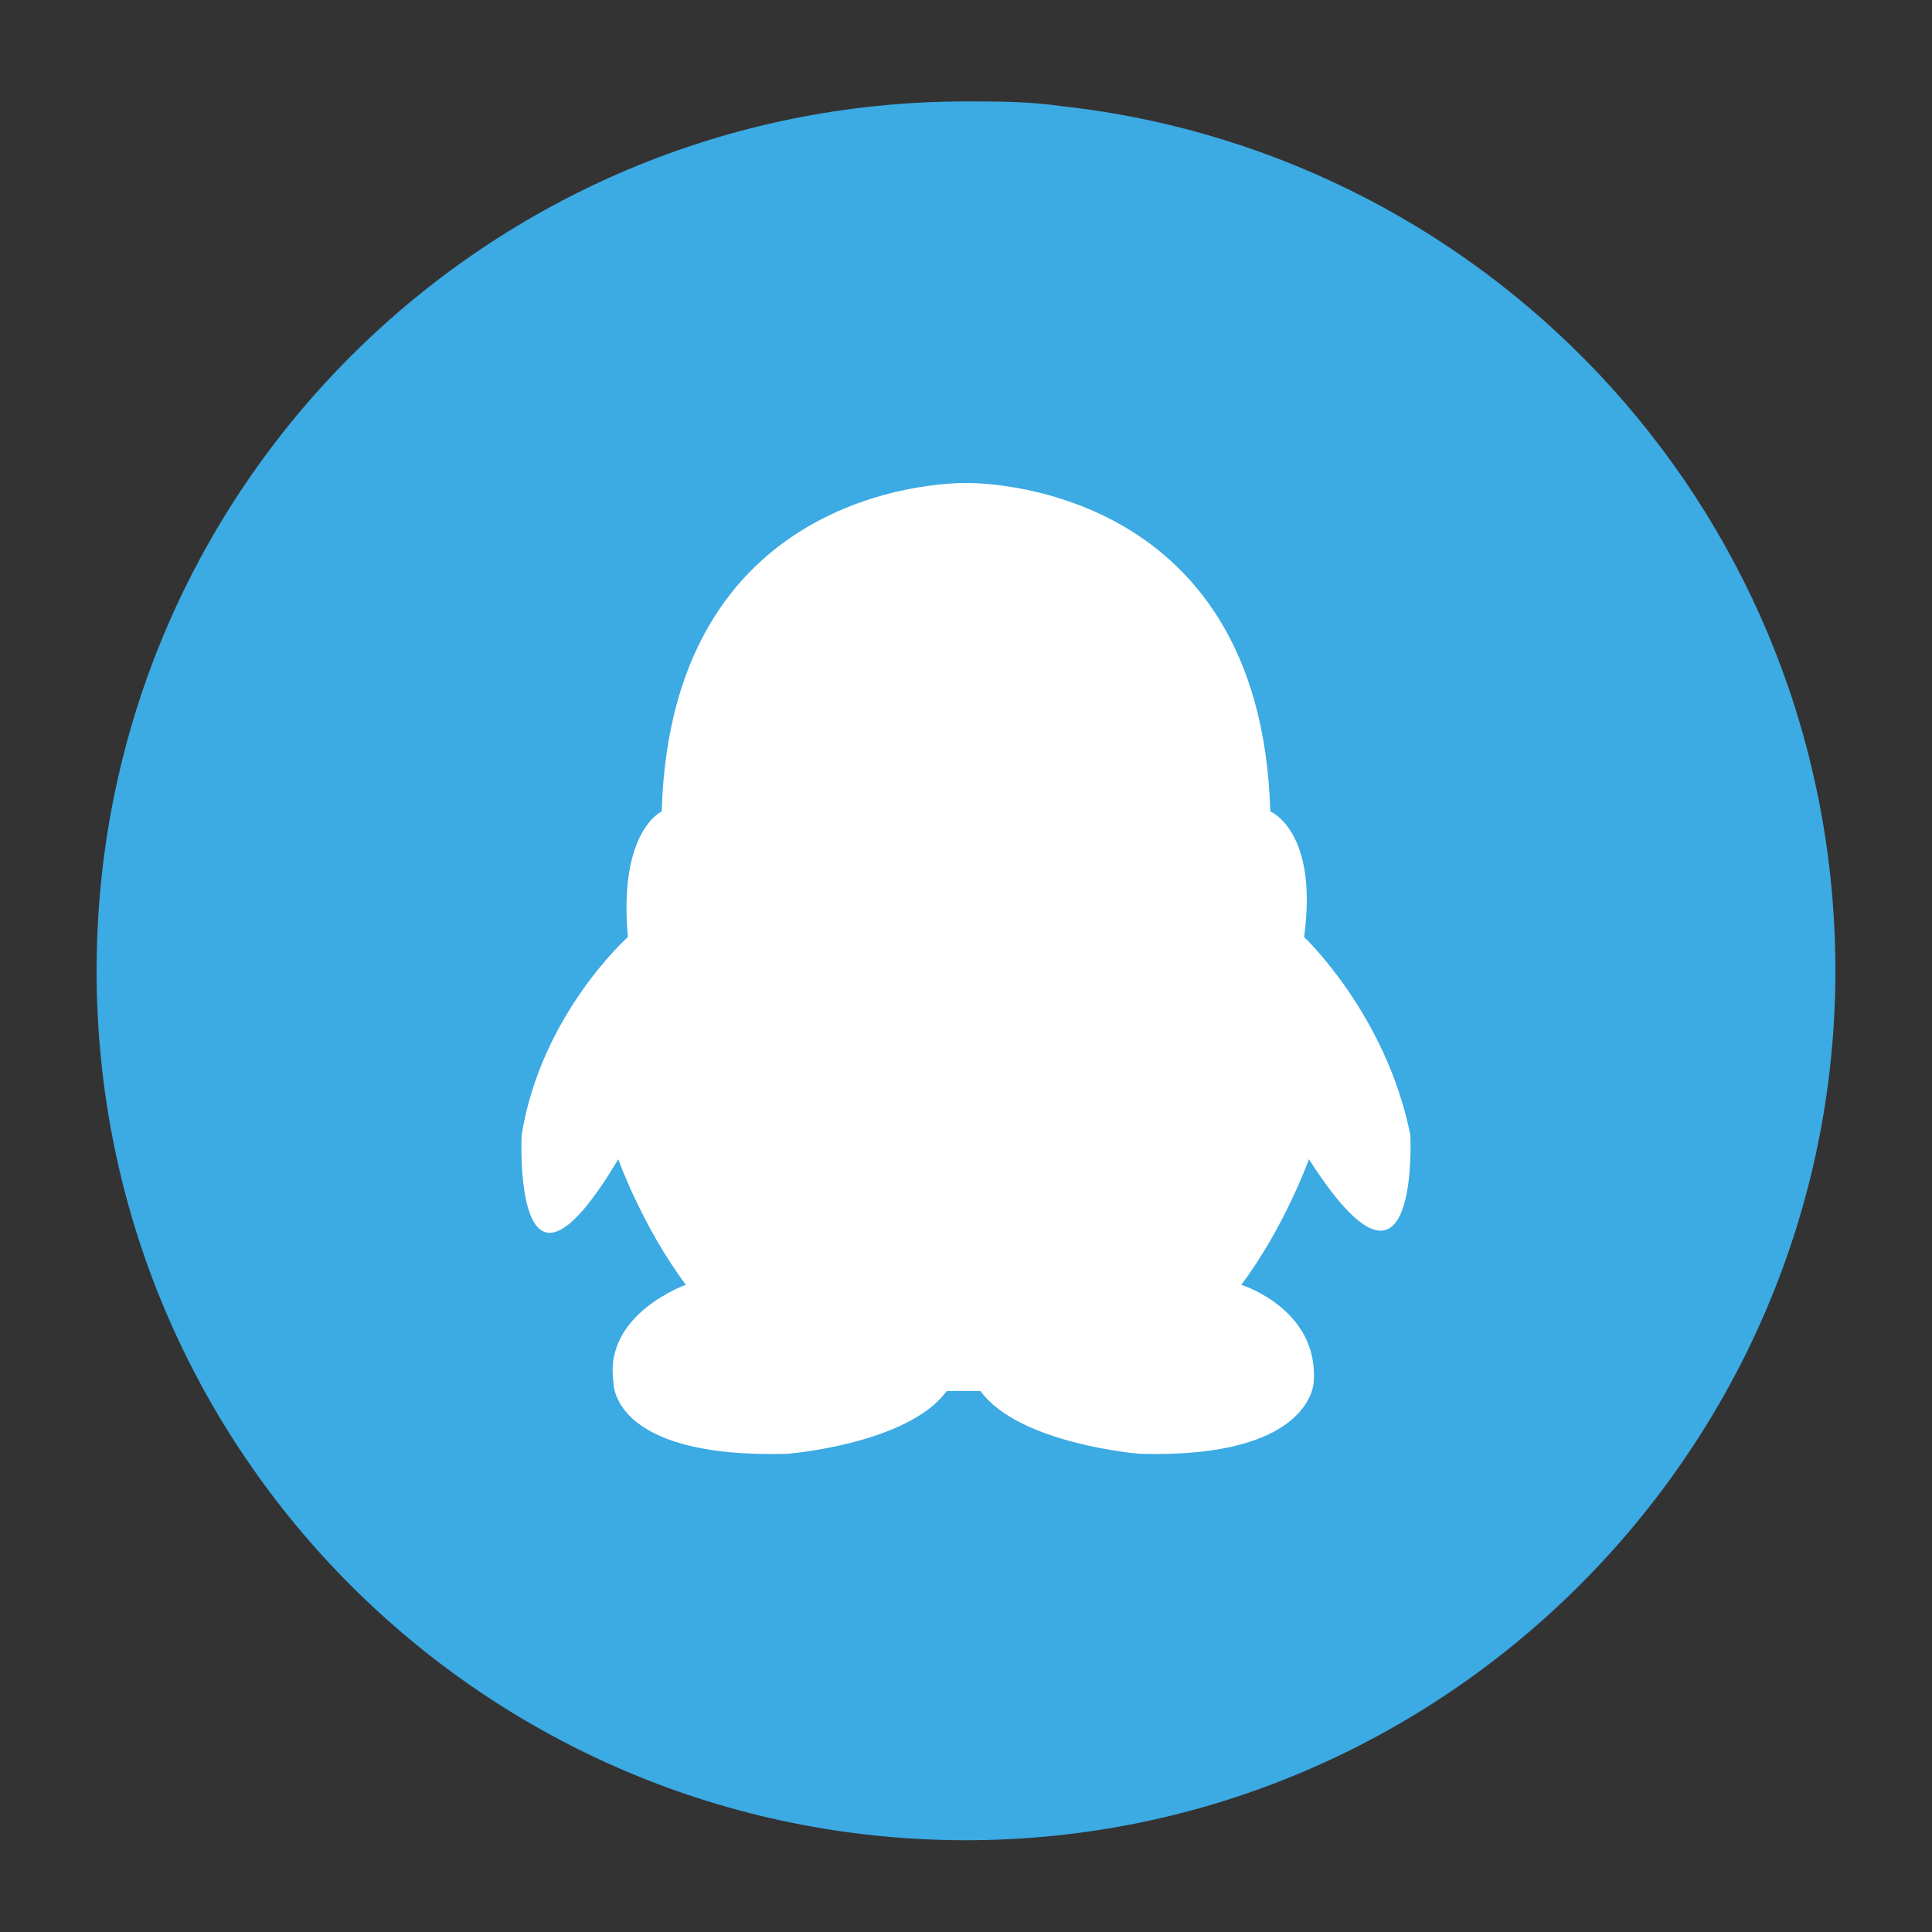 <?xml version="1.0" encoding="utf-8"?>
<!-- Generator: Adobe Illustrator 19.0.0, SVG Export Plug-In . SVG Version: 6.00 Build 0)  -->
<svg version="1.1" id="图层_1" xmlns="http://www.w3.org/2000/svg" xmlns:xlink="http://www.w3.org/1999/xlink" x="0px" y="0px"
	 viewBox="0 0 40 40" style="enable-background:new 0 0 40 40;" xml:space="preserve">
<rect x="0" y="0" width="40" height="40" fill="#333333" stroke="none"/>
<style type="text/css">
	.st0{fill:#3CAAE3;}
	.st1{fill:#FFFFFF;}
</style>
<g id="XMLID_27_">
	<path id="XMLID_2025_" class="st0" d="M38,20.1c0,9.9-8.1,18-18,18s-18-8-18-18s8.1-18,18-18c0.7,0,1.3,0,2,0.1
		C31,3.2,38,10.8,38,20.1z"/>
	<g id="XMLID_2191_">
		<path id="XMLID_2193_" class="st1" d="M29.2,23.5C28.7,21,27,19.4,27,19.4c0.3-2.2-0.7-2.6-0.7-2.6c-0.2-6.9-6.2-6.8-6.3-6.8
			c-0.1,0-6.1-0.1-6.3,6.8c0,0-0.9,0.4-0.7,2.6c0,0-1.8,1.6-2.2,4.1c0,0-0.2,4.2,2,0.5c0,0,0.5,1.4,1.4,2.6c0,0-1.7,0.6-1.5,2
			c0,0-0.1,1.6,3.6,1.5c0,0,2.5-0.2,3.3-1.3h0.7c0.8,1.1,3.3,1.3,3.3,1.3c3.6,0.1,3.6-1.5,3.6-1.5c0.1-1.5-1.5-2-1.5-2
			c0.9-1.2,1.4-2.6,1.4-2.6C29.4,27.6,29.2,23.5,29.2,23.5L29.2,23.5z M29.2,23.5"/>
	</g>
</g>
</svg>
